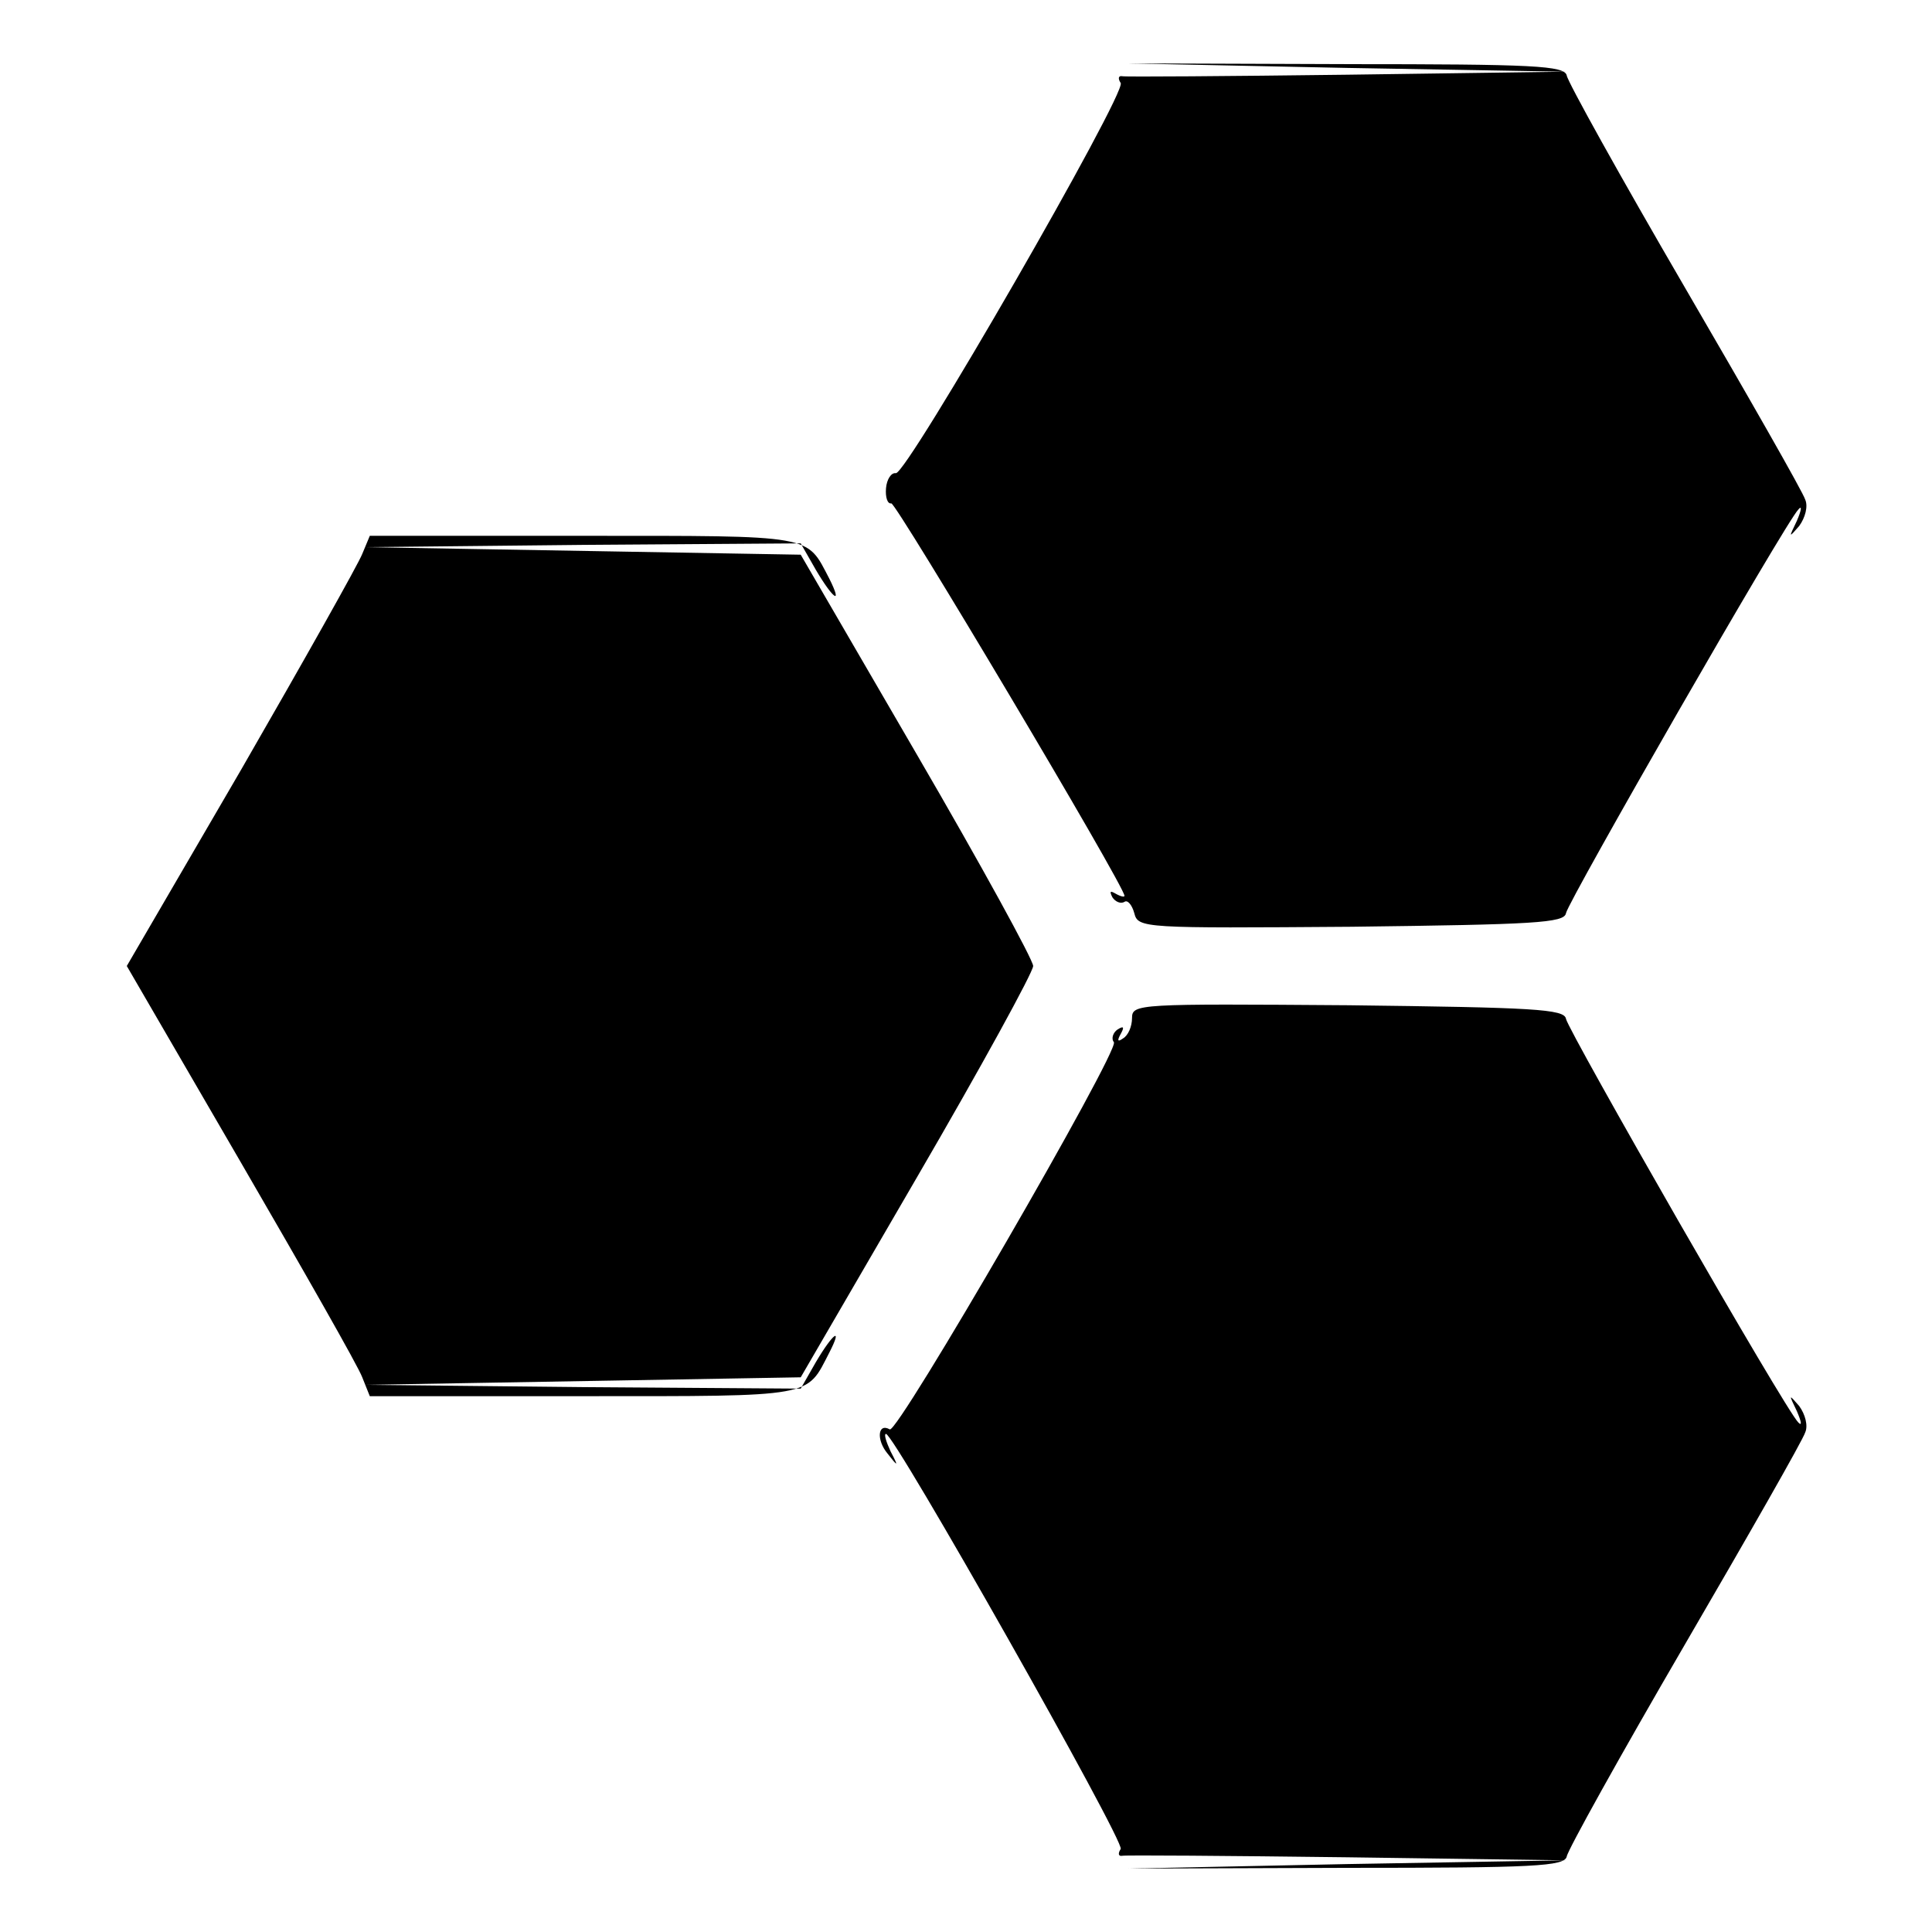 <?xml version="1.0" standalone="no"?>
<!DOCTYPE svg PUBLIC "-//W3C//DTD SVG 20010904//EN"
 "http://www.w3.org/TR/2001/REC-SVG-20010904/DTD/svg10.dtd">
<svg version="1.0" xmlns="http://www.w3.org/2000/svg"
 width="256pt" height="256pt" viewBox="0 0 256 256"
 preserveAspectRatio="xMidYMid meet">
<g transform="translate(0,256) scale(0.1,-0.1)"
fill="#000000" stroke="none">
<path d="M1785 2470 l290 -5 -290 -4 c-159 -2 -294 -3 -298 -2 -5 1 -6 -3 -2
-9 8 -13 -284 -520 -298 -517 -6 1 -12 -8 -13 -20 -1 -12 2 -21 7 -20 6 2 309
-507 309 -520 0 -2 -5 -1 -12 3 -7 4 -8 3 -4 -5 4 -6 11 -9 16 -6 4 3 10 -4
13 -15 5 -20 12 -20 288 -18 242 3 282 5 284 18 3 16 291 518 308 535 5 6 4
-1 -2 -15 -11 -23 -11 -23 3 -7 8 11 12 26 8 35 -3 10 -75 136 -160 282 -85
146 -155 272 -156 280 -3 13 -43 15 -292 15 l-289 1 290 -6z"/>
<path d="M480 1826 c-5 -13 -77 -141 -160 -285 l-152 -261 151 -260 c83 -143
156 -271 161 -285 l10 -25 283 0 c309 0 295 -2 326 58 18 35 5 26 -18 -13
l-20 -35 -288 2 -288 3 288 5 288 5 154 265 c85 146 154 272 154 280 0 8 -69
134 -154 280 l-154 265 -288 5 -288 5 288 3 288 2 20 -35 c23 -39 36 -48 18
-12 -31 59 -17 57 -326 57 l-283 0 -10 -24z"/>
<path d="M1500 1211 c0 -11 -5 -23 -12 -27 -7 -5 -8 -3 -3 6 5 9 4 11 -4 6 -6
-4 -9 -12 -5 -17 7 -12 -287 -520 -297 -513 -16 9 -18 -14 -3 -32 14 -18 15
-18 4 3 -6 13 -9 23 -6 23 11 0 317 -541 311 -550 -4 -6 -3 -10 2 -9 4 1 139
0 298 -2 l290 -4 -290 -5 -290 -6 289 1 c249 0 289 2 292 15 1 8 71 134 156
280 85 146 157 272 160 282 4 9 0 24 -8 35 -14 16 -14 16 -3 -7 6 -14 7 -20 2
-15 -17 16 -305 519 -308 535 -2 13 -43 15 -288 18 -279 2 -287 2 -287 -17z"/>
</g>
</svg>
